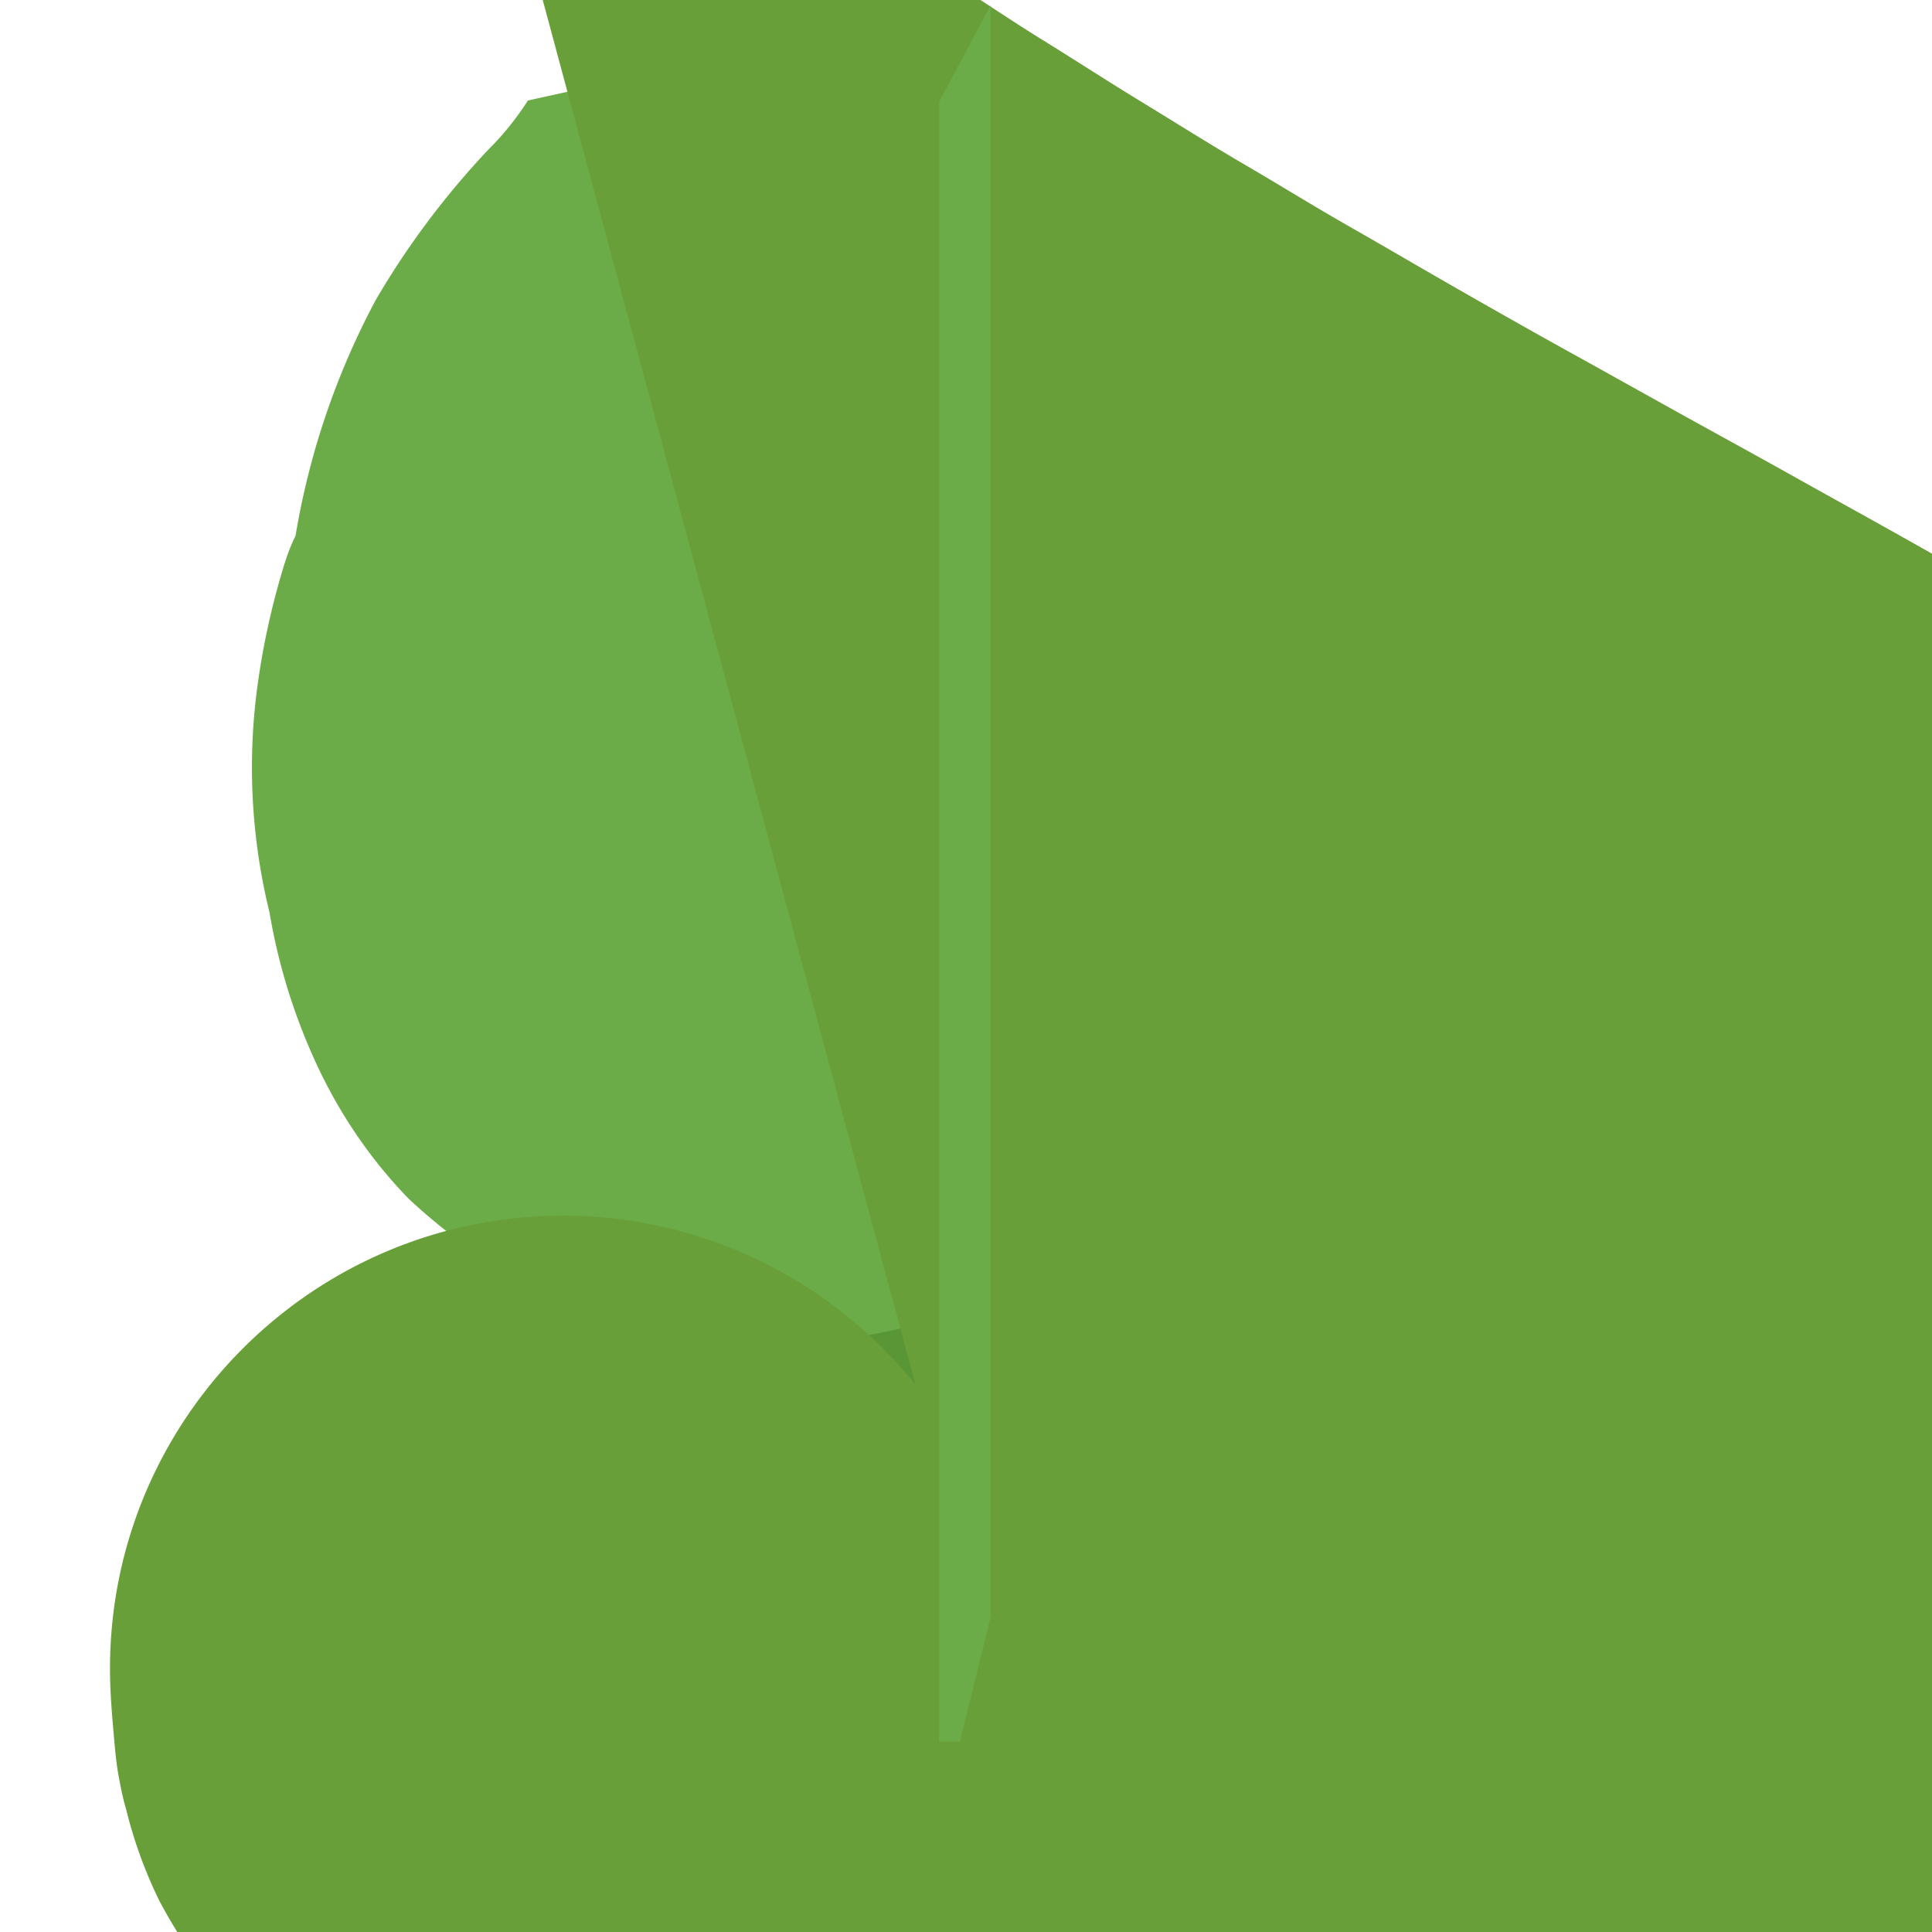 <svg xmlns="http://www.w3.org/2000/svg" width="64" height="64" viewBox="0 0 32 32">
<path d="M15.9.087l.854 1.604c.192.296.4.558.645.802a22.406 22.406 0 0 1 2.004 2.137c1.6 1.985 2.781 4.237 3.68 6.595a22.25 22.25 0 0 1 .408 15.565 22.132 22.132 0 0 1-1.463 3.405c-.565 1.007-1.268 1.958-2.118 2.796-.28.276-.569.552-.875.812L16.5 32l-2.635-1.196c-.306-.26-.595-.536-.875-.812-.85-.838-1.553-1.789-2.118-2.796a22.132 22.132 0 0 1-1.463-3.405 22.25 22.25 0 0 1 .408-15.565c.899-2.358 2.08-4.61 3.68-6.595a22.406 22.406 0 0 1 2.004-2.137c.245-.244.453-.506.645-.802L15.9.087z" fill="#599636"/>
<path d="M15.9.087l.854 1.604c.192.296.4.558.645.802.715.756 1.347 1.595 1.875 2.5a12.694 12.694 0 0 1 1.33 3.91c.096.19.16.382.217.575.18.6.316 1.22.405 1.848.18 1.266.117 2.563-.191 3.814a9.84 9.84 0 0 1-.675 2.28c-.394.92-.945 1.759-1.633 2.465-.688.706-1.513 1.27-2.437 1.667-.924.397-1.937.627-2.985.678-.37.018-.741.009-1.111-.027a10.215 10.215 0 0 1-2.985-.678 9.84 9.84 0 0 1-2.437-1.667c-.688-.706-1.239-1.545-1.633-2.465a9.84 9.84 0 0 1-.675-2.28c-.308-1.251-.371-2.548-.191-3.814.089-.628.225-1.248.405-1.848.057-.193.121-.385.217-.575a12.694 12.694 0 0 1 1.33-3.91c.528-.905 1.16-1.744 1.875-2.5.245-.244.453-.506.645-.802L15.9.087z" fill="#6cac48"/>
<path d="M16.754 28.845c.035-.4.072-.8.072-1.207 0-4.137-3.365-7.502-7.502-7.502-4.137 0-7.502 3.365-7.502 7.502 0 .407.037.807.072 1.207.018.195.037.39.072.578.035.188.072.375.126.555a7.481 7.481 0 0 0 .554 1.518c.16.301.337.594.537.871.2.277.419.543.654.798.235.255.488.498.759.729.271.231.559.452.867.662.308.21.634.407.975.592.341.185.698.357 1.07.516.372.159.759.304 1.161.435.402.131.818.248 1.248.351.43.103.875.191 1.332.264.457.073.928.131 1.409.174.481.043.975.072 1.477.086.502.014 1.016.014 1.537 0 .521-.014 1.056-.043 1.598-.086.542-.043 1.09-.101 1.646-.174.556-.073 1.121-.161 1.694-.264.573-.103 1.153-.22 1.742-.351.589-.131 1.184-.276 1.786-.435.602-.159 1.211-.331 1.825-.516.614-.185 1.232-.384 1.852-.592.62-.208 1.241-.427 1.861-.662.62-.235 1.237-.485 1.849-.729.612-.244 1.218-.502 1.814-.798.596-.296 1.179-.604 1.747-.871.568-.267 1.119-.543 1.651-.823.532-.28 1.045-.565 1.537-.854.492-.289.962-.581 1.409-.876.447-.295.871-.593 1.268-.895.397-.302.768-.607 1.111-.916.343-.309.659-.621.944-.936.285-.315.538-.633.759-.954.221-.321.411-.645.568-.971.157-.326.282-.655.375-.987.093-.332.155-.667.186-1.005.031-.338.031-.679 0-1.02-.031-.341-.093-.683-.186-1.026-.093-.343-.218-.687-.375-1.03-.157-.343-.347-.687-.568-1.03-.221-.343-.474-.686-.759-1.03-.285-.344-.601-.687-.944-1.03-.343-.343-.714-.686-1.111-1.03-.397-.344-.821-.687-1.268-1.03-.447-.343-.917-.686-1.409-1.03-.492-.344-1.005-.687-1.537-1.03-.532-.343-1.083-.686-1.651-1.03-.568-.344-1.151-.687-1.747-1.03-.596-.343-1.202-.686-1.814-1.03-.612-.344-1.237-.687-1.849-1.03-.612-.343-1.241-.686-1.861-1.03-.62-.344-1.232-.687-1.852-1.03-.62-.343-1.223-.686-1.825-1.03-.602-.344-1.184-.687-1.786-1.03-.602-.343-1.153-.686-1.742-1.03-.589-.344-1.131-.687-1.694-1.03-.563-.343-1.09-.686-1.646-1.03-.556-.344-1.056-.687-1.598-1.03-.542-.343-1.016-.686-1.537-1.03-.521-.344-.975-.687-1.477-1.03-.502-.343-.928-.686-1.409-1.03-.481-.344-.928-.687-1.332-1.03-.404-.343-.821-.686-1.248-1.03-.427-.344-.759-.687-1.161-1.03-.402-.343-.698-.686-1.07-1.03-.372-.344-.634-.687-.975-1.03-.341-.343-.559-.686-.867-1.03-.308-.344-.488-.687-.759-1.03-.271-.343-.419-.686-.654-1.03-.235-.344-.337-.687-.537-1.03-.2-.343-.16-.686-.554-1.03-.394-.344-.554-.687-.554-1.03-.035-.343-.054-.686-.072-1.03-.018-.344-.037-.687-.072-1.03 0-.343.037-.686.072-1.03.035-.344.072-.687.072-1.03 0-.343 0-.686 0-1.03 0-.343.035-.686.072-1.03.037-.344.072-.687.072-1.03 0-.343-.035-.686-.072-1.03-.037-.344-.072-.687-.072-1.03 0-.343.037-.686.072-1.03.035-.344.072-.687.072-1.03 0-.343 0-.686 0-1.03z" fill="#689f38"/>
<path fill="#6cac48" d="M15.9 28.845l.508-2.064V.087l-.854 1.604v27.154z"/>
</svg>
